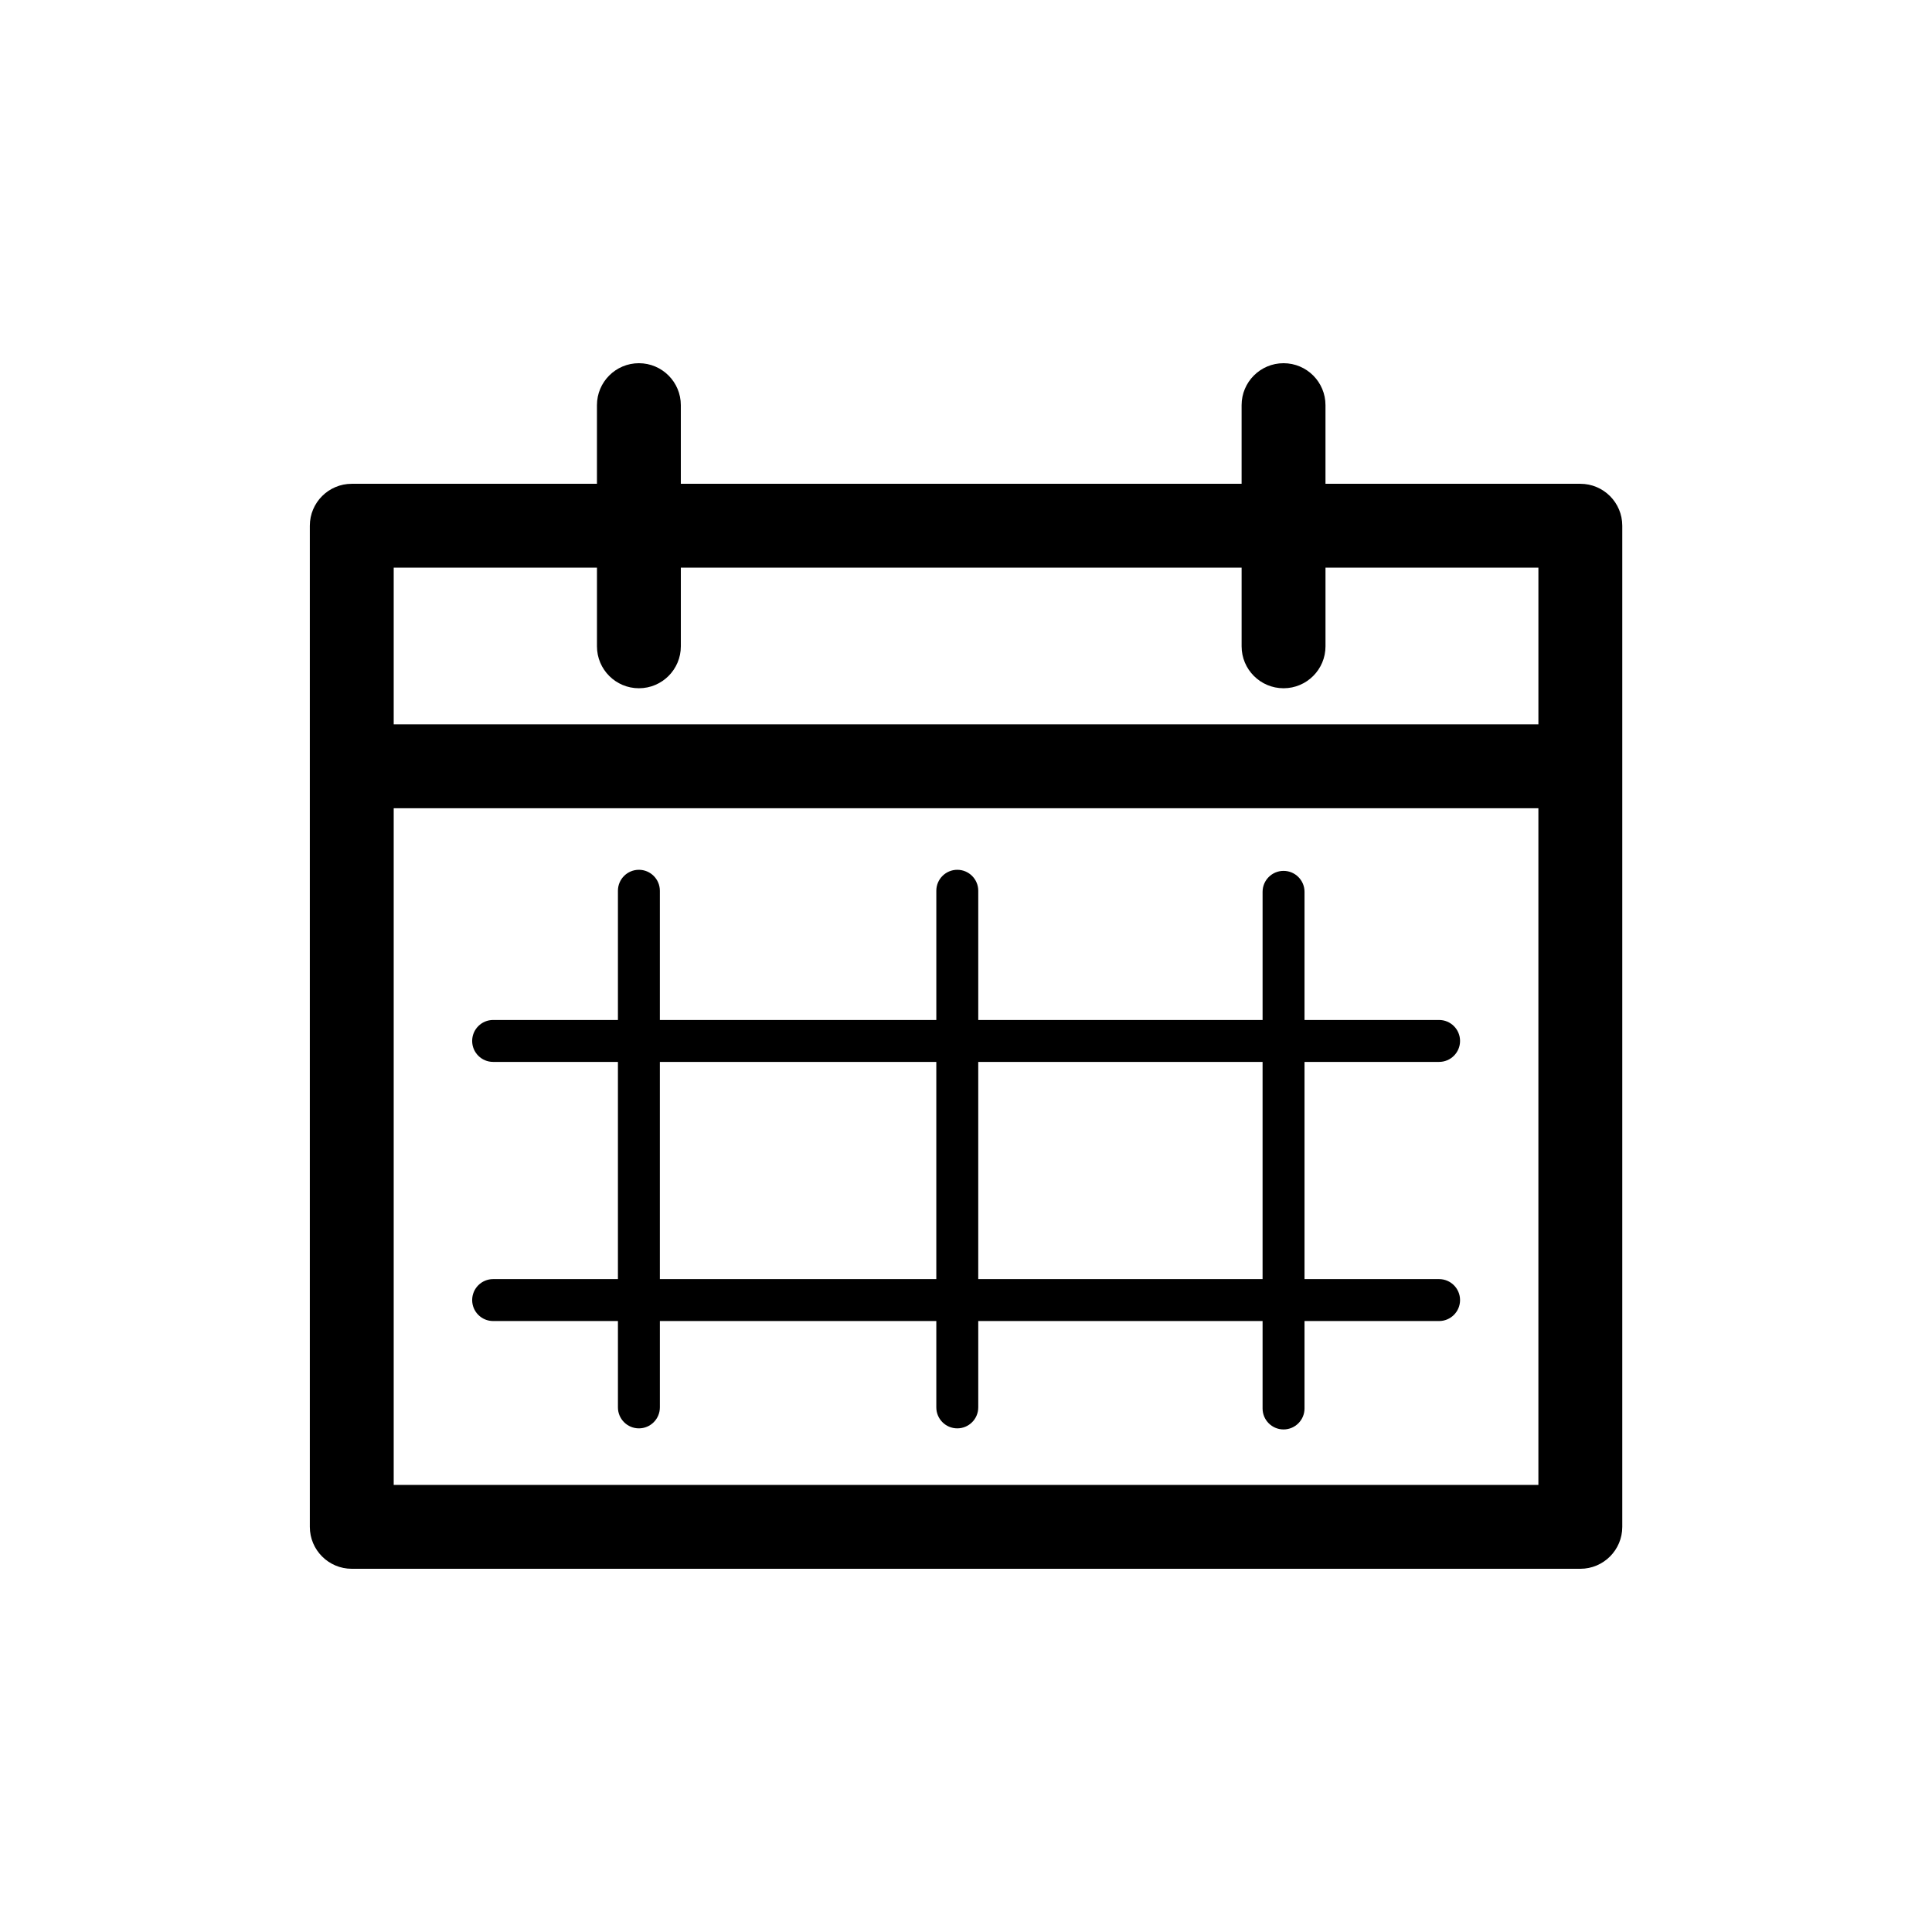 <?xml version="1.0" encoding="utf-8"?>
<!-- Generator: Adobe Illustrator 17.0.0, SVG Export Plug-In . SVG Version: 6.00 Build 0)  -->
<!DOCTYPE svg PUBLIC "-//W3C//DTD SVG 1.1//EN" "http://www.w3.org/Graphics/SVG/1.1/DTD/svg11.dtd">
<svg version="1.1" id="Layer_1" xmlns="http://www.w3.org/2000/svg" xmlns:xlink="http://www.w3.org/1999/xlink" x="0px" y="0px"
	 width="207.3px" height="207.3px" viewBox="0 0 207.3 207.3" enable-background="new 0 0 207.3 207.3" xml:space="preserve">
<g>
	<path d="M169.567,51.91h-27.345v-8.438c0-2.485-2.015-4.5-4.5-4.5s-4.5,2.015-4.5,4.5v8.438h-60.17v-8.438
		c0-2.485-2.015-4.5-4.5-4.5s-4.5,2.015-4.5,4.5v8.438H37.744c-2.485,0-4.5,2.015-4.5,4.5v25.812v81.606c0,2.485,2.015,4.5,4.5,4.5
		h131.823c2.485,0,4.5-2.015,4.5-4.5V82.221V56.41C174.067,53.924,172.052,51.91,169.567,51.91z M42.244,60.91h21.809v8.438
		c0,2.485,2.015,4.5,4.5,4.5s4.5-2.015,4.5-4.5V60.91h60.17v8.438c0,2.485,2.015,4.5,4.5,4.5s4.5-2.015,4.5-4.5V60.91h22.845v16.812
		H42.244V60.91z M165.067,159.328H42.244V86.721h122.823V159.328z"/>
	<path d="M52.913,137.245c-1.242,0-2.25,1.008-2.25,2.25s1.008,2.25,2.25,2.25h13.39v9.266c0,1.242,1.008,2.25,2.25,2.25
		s2.25-1.008,2.25-2.25v-9.266h29.662v9.266c0,1.242,1.008,2.25,2.25,2.25s2.25-1.008,2.25-2.25v-9.266h30.508v9.382
		c0,1.242,1.008,2.25,2.25,2.25s2.25-1.008,2.25-2.25v-9.382h14.439c1.242,0,2.25-1.008,2.25-2.25s-1.008-2.25-2.25-2.25h-14.439
		v-23.304h14.439c1.242,0,2.25-1.008,2.25-2.25s-1.008-2.25-2.25-2.25h-14.439V95.693c0-1.242-1.008-2.25-2.25-2.25
		s-2.25,1.008-2.25,2.25v13.748h-30.508V95.577c0-1.242-1.008-2.25-2.25-2.25s-2.25,1.008-2.25,2.25v13.864H70.802V95.577
		c0-1.242-1.008-2.25-2.25-2.25s-2.25,1.008-2.25,2.25v13.864h-13.39c-1.242,0-2.25,1.008-2.25,2.25s1.008,2.25,2.25,2.25h13.39
		v23.304H52.913z M135.472,113.941v23.304h-30.508v-23.304H135.472z M70.802,113.941h29.662v23.304H70.802V113.941z"/>
</g>
</svg>
